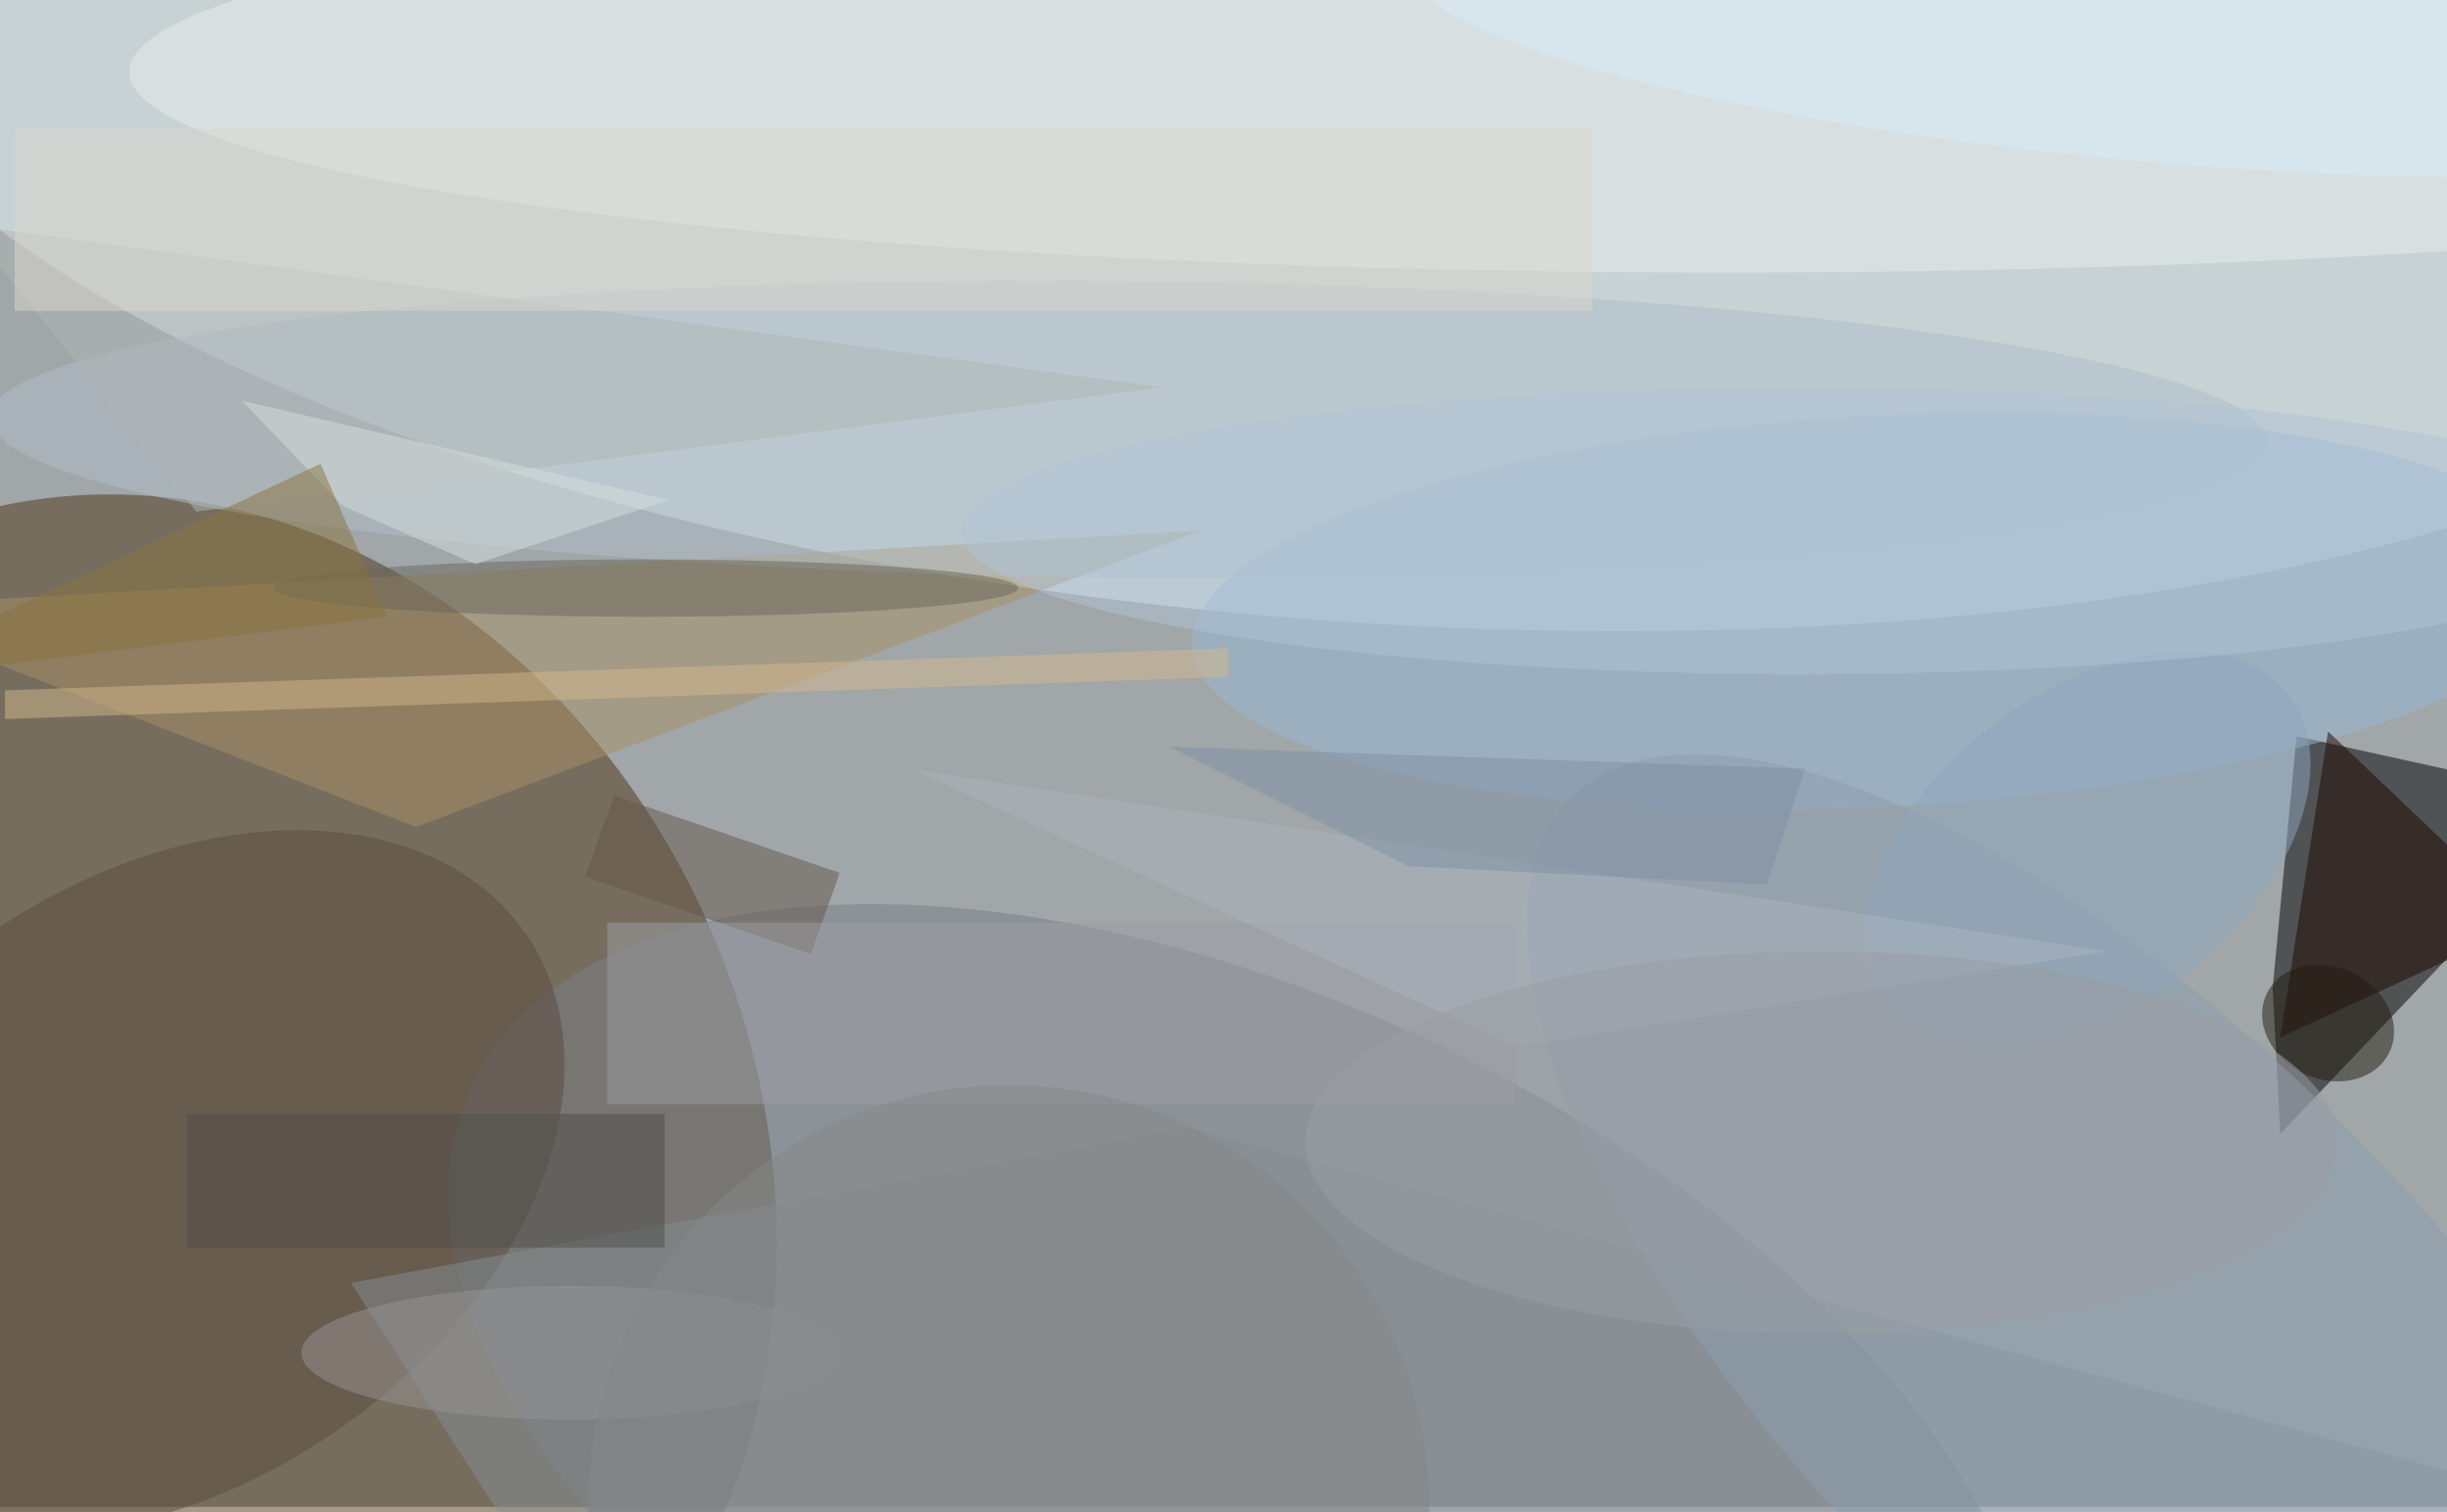 <svg xmlns="http://www.w3.org/2000/svg" viewBox="0 0 440 272"><filter id="b"><feGaussianBlur stdDeviation="10" /></filter><path fill="#a1a6a8" d="M0 0h440v271H0z"/><g filter="url(#b)" transform="translate(.9 .9) scale(1.719)" fill-opacity=".5"><ellipse fill="#4c3417" rx="1" ry="1" transform="matrix(57.329 -22.351 26.19 67.175 17.7 122)"/><ellipse fill="#eefeff" rx="1" ry="1" transform="matrix(-4.399 64.521 -166.519 -11.352 144.4 0)"/><path d="M238 118.1l-.8-15.2 2.5-26.4 31.3 6.9z"/><ellipse fill="#798188" rx="1" ry="1" transform="matrix(19.94 -42.44 80.466 37.805 129.3 150.9)"/><ellipse fill="#e9efee" cx="180" cy="7" rx="167" ry="21"/><ellipse fill="#99b8d4" rx="1" ry="1" transform="rotate(-92.9 128.3 -61.6) scale(20.463 72.228)"/><path fill="#a89065" d="M-16 63l141-8-82 31z"/><ellipse fill="#5a4c41" rx="1" ry="1" transform="matrix(-17.859 -26.201 38.051 -25.936 16.5 123.2)"/><ellipse fill="#b0bec8" rx="1" ry="1" transform="matrix(119.093 1.258 -.164 15.521 117.5 44.4)"/><path fill="#848e95" d="M54.2 161.7l-18-28 87.5-16.3L271 157.6z"/><path fill="#1d0700" d="M264 96l-21-20-5 32z"/><path fill="#64574a" d="M60.7 91.2l3-8.5 23.6 8.1-3 8.5z"/><ellipse fill="#8d9fae" rx="1" ry="1" transform="matrix(23.556 -23.392 57.68 58.084 221.5 141)"/><ellipse fill="#68675b" cx="67" cy="61" rx="39" ry="3"/><path fill="#b0b6b5" d="M-4 23l24 30 101-13z"/><path fill="#d3b88d" d="M128 70.3L0 74.7v-3l128-4.4z"/><path fill="#9c9fa4" d="M63 96h95v19H63z"/><path fill="#d4dedd" d="M49.2 58.5l20.2-6.7-44.6-10.4 10.5 11z"/><path fill="#dbd8ce" d="M1 13h165v19H1z"/><path fill="#897540" d="M40 64l-7-16-49 23z"/><ellipse fill="#8ea7be" rx="1" ry="1" transform="matrix(10.063 13.032 -21.082 16.279 217.8 88.5)"/><path fill="#514f4a" d="M19 116h50v14H19z"/><ellipse fill="#221c10" rx="1" ry="1" transform="matrix(-6.432 -3.026 2.498 -5.308 243 106.5)"/><ellipse fill="#d7eefb" rx="1" ry="1" transform="matrix(1.233 -14.49 80.123 6.815 226.3 2)"/><ellipse fill="#969494" cx="59" cy="141" rx="28" ry="7"/><path fill="#abb5bf" d="M220 99L95 80l63 29z"/><ellipse fill="#878988" cx="105" cy="157" rx="44" ry="44"/><path fill="#7e90a5" d="M184.3 92l-37.5-1.9-25-12.5 66.5 2.3z"/><ellipse fill="#9a9fa4" cx="190" cy="119" rx="54" ry="20"/><ellipse fill="#b0c5d7" cx="188" cy="55" rx="88" ry="15"/></g></svg>